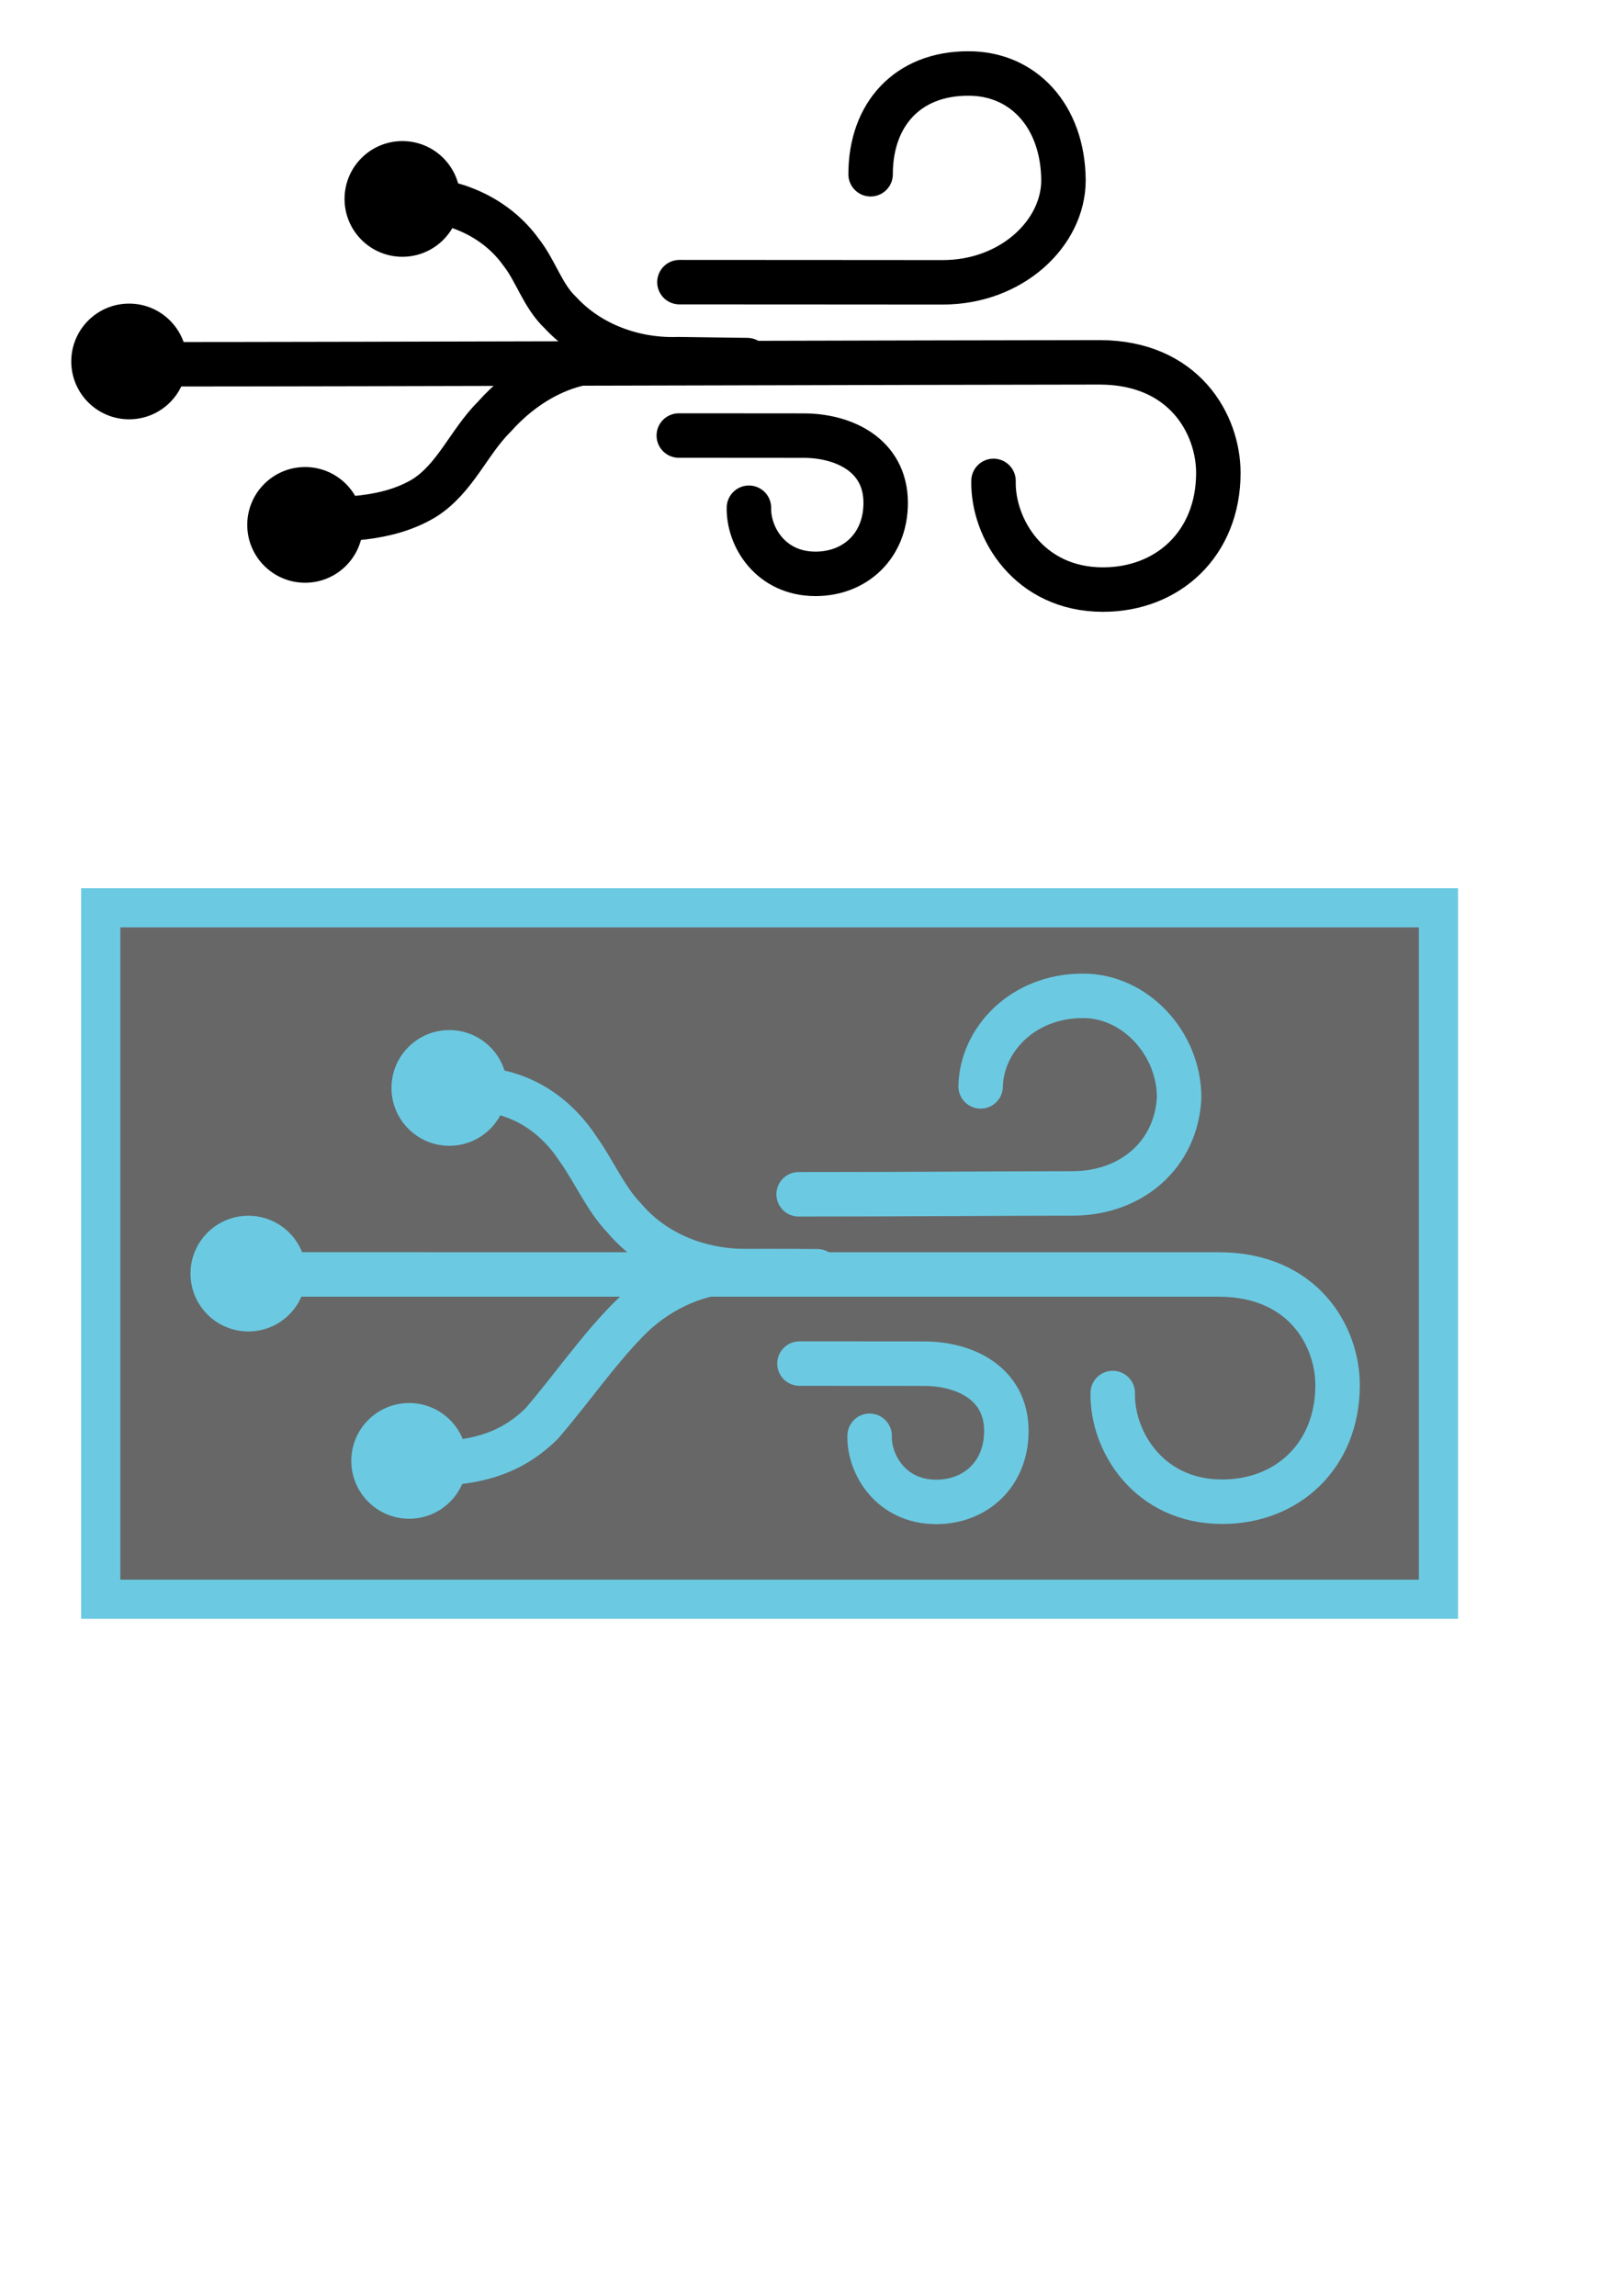 <?xml version="1.0" encoding="UTF-8" standalone="no"?>
<!-- Created with Inkscape (http://www.inkscape.org/) -->

<svg
   xmlns:dc="http://purl.org/dc/elements/1.1/"
   xmlns:cc="http://creativecommons.org/ns#"
   xmlns:rdf="http://www.w3.org/1999/02/22-rdf-syntax-ns#"
   xmlns:svg="http://www.w3.org/2000/svg"
   xmlns="http://www.w3.org/2000/svg"
   xmlns:sodipodi="http://sodipodi.sourceforge.net/DTD/sodipodi-0.dtd"
   xmlns:inkscape="http://www.inkscape.org/namespaces/inkscape"
   width="210mm"
   height="297mm"
   viewBox="0 0 210 297"
   version="1.1"
   id="svg8"
   inkscape:version="0.92.3 (2405546, 2018-03-11)"
   sodipodi:docname="logo.svg.2018_08_13_22_46_29.0.svg">
  <defs
     id="defs2" />
  <sodipodi:namedview
     id="base"
     pagecolor="#ffffff"
     bordercolor="#666666"
     borderopacity="1.0"
     inkscape:pageopacity="0.0"
     inkscape:pageshadow="2"
     inkscape:zoom="2"
     inkscape:cx="253.84567"
     inkscape:cy="506.19808"
     inkscape:document-units="mm"
     inkscape:current-layer="layer1"
     showgrid="false"
     inkscape:snap-grids="false"
     inkscape:snap-to-guides="false"
     inkscape:object-nodes="false"
     inkscape:snap-others="true"
     inkscape:window-width="2560"
     inkscape:window-height="1346"
     inkscape:window-x="-11"
     inkscape:window-y="-11"
     inkscape:window-maximized="1"
     inkscape:snap-center="true"
     inkscape:snap-object-midpoints="true" />
  <g
     inkscape:label="Layer 1"
     inkscape:groupmode="layer"
     id="layer1">
    <rect
       style="fill:#000000;fill-opacity:0.596;stroke:#6bcae2;stroke-width:5.069;stroke-linecap:round;stroke-linejoin:miter;stroke-miterlimit:4;stroke-dasharray:none;stroke-opacity:1"
       id="rect1374"
       width="173.086"
       height="89.448"
       x="13.035"
       y="117.44" />
    <g
       id="g1323">
      <g
         id="g817-0"
         transform="matrix(0.979,0,0,0.979,59.397,-926.494)">
        <path
           sodipodi:nodetypes="ccccc"
           inkscape:connector-curvature="0"
           id="path969"
           d="m 29.125,983.652 c 15.274,0 25.703,0.021 34.809,0.021 9.122,0 15.949,-6.504 15.949,-13.486 -0.062,-8.485 -5.331,-14.154 -12.615,-14.108 -7.971,0 -12.875,5.388 -12.875,13.315"
           style="fill:none;stroke:#000000;stroke-width:5.876;stroke-linecap:round;stroke-linejoin:round;stroke-miterlimit:4;stroke-dasharray:none;stroke-opacity:1" />
        <path
           sodipodi:nodetypes="ccccc"
           inkscape:connector-curvature="0"
           id="path969-3"
           d="m 29.042,1003.92 c 15.274,0 7.391,0.011 16.498,0.011 5.184,0 10.845,2.497 10.845,8.892 0,5.681 -4.047,9.375 -9.269,9.375 -5.966,0 -8.888,-4.933 -8.805,-8.736"
           style="fill:none;stroke:#000000;stroke-width:5.876;stroke-linecap:round;stroke-linejoin:round;stroke-miterlimit:4;stroke-dasharray:none;stroke-opacity:1" />
        <path
           sodipodi:nodetypes="ccccc"
           inkscape:connector-curvature="0"
           id="path969-3-1"
           d="m -40.884,994.504 c 25.11,0 110.54,-0.257 125.51,-0.257 11.251,0 15.726,8.228 15.726,14.617 0,9.339 -6.654,15.412 -15.239,15.412 -9.808,0 -14.611,-8.109 -14.476,-14.362"
           style="fill:none;stroke:#000000;stroke-width:5.876;stroke-linecap:round;stroke-linejoin:round;stroke-miterlimit:4;stroke-dasharray:none;stroke-opacity:1" />
      </g>
      <path
         inkscape:connector-curvature="0"
         id="path860-3"
         d="m 38.814,67.253 c 5.413,-0.021 11.232,0.066 16.03,-2.793 4.051,-2.527 5.795,-7.245 9.093,-10.529 3.841,-4.329 9.35,-7.547 15.285,-7.27 3.187,-0.047 6.373,-0.095 9.56,-0.142"
         style="fill:none;stroke:#000000;stroke-width:5.75;stroke-linecap:round;stroke-linejoin:round;stroke-miterlimit:4;stroke-dasharray:none;stroke-opacity:1" />
      <path
         inkscape:connector-curvature="0"
         id="path860-6-6"
         d="m 53.356,25.819 c 5.404,-0.098 10.854,2.336 14.038,6.769 1.958,2.471 2.799,5.673 5.13,7.872 3.862,4.157 9.606,6.199 15.22,6.006 2.977,0.039 5.953,0.078 8.93,0.117"
         style="fill:none;stroke:#000000;stroke-width:5.75;stroke-linecap:round;stroke-linejoin:round;stroke-miterlimit:4;stroke-dasharray:none;stroke-opacity:1" />
      <circle
         r="7.484"
         cy="25.735"
         cx="52.064"
         id="path887-73"
         style="fill:#000000;fill-opacity:1;stroke:none;stroke-width:5.75;stroke-linecap:round;stroke-linejoin:round;stroke-miterlimit:4;stroke-dasharray:none;stroke-opacity:1" />
      <circle
         r="7.484"
         cy="46.76"
         cx="16.706"
         id="path887-7-5"
         style="fill:#000000;fill-opacity:1;stroke:none;stroke-width:5.75;stroke-linecap:round;stroke-linejoin:round;stroke-miterlimit:4;stroke-dasharray:none;stroke-opacity:1" />
      <circle
         r="7.484"
         cy="67.902"
         cx="39.476"
         id="path887-7-2-5"
         style="fill:#000000;fill-opacity:1;stroke:none;stroke-width:5.75;stroke-linecap:round;stroke-linejoin:round;stroke-miterlimit:4;stroke-dasharray:none;stroke-opacity:1" />
    </g>
    <g
       transform="matrix(0.979,0,0,0.979,74.825,-808.494)"
       id="g817-0-5"
       style="stroke-width:5.876;stroke-miterlimit:4;stroke-dasharray:none">
      <path
         style="fill:none;stroke:#6bcae2;stroke-width:5.876;stroke-linecap:round;stroke-linejoin:round;stroke-miterlimit:4;stroke-dasharray:none;stroke-opacity:1"
         d="m 29.125,983.652 c 15.274,0 27.122,-0.114 36.229,-0.114 7.861,-0.022 13.708,-5.24 14.056,-12.675 0.006,-7.133 -5.804,-13.476 -12.751,-13.432 -7.971,0 -13.362,5.862 -13.483,11.963"
         id="path969-6"
         inkscape:connector-curvature="0"
         sodipodi:nodetypes="ccccc" />
      <path
         style="fill:none;stroke:#6bcae2;stroke-width:5.876;stroke-linecap:round;stroke-linejoin:round;stroke-miterlimit:4;stroke-dasharray:none;stroke-opacity:1"
         d="m 29.233,1006.023 c 15.274,0 7.391,0.011 16.498,0.011 5.184,0 10.845,2.497 10.845,8.892 0,5.681 -4.047,9.375 -9.269,9.375 -5.966,0 -8.888,-4.933 -8.805,-8.736"
         id="path969-3-3"
         inkscape:connector-curvature="0"
         sodipodi:nodetypes="ccccc" />
      <path
         style="fill:none;stroke:#6bcae2;stroke-width:5.876;stroke-linecap:round;stroke-linejoin:round;stroke-miterlimit:4;stroke-dasharray:none;stroke-opacity:1"
         d="m -40.892,994.243 c 25.11,0 110.548,0.004 125.518,0.004 11.251,0 15.726,8.228 15.726,14.617 0,9.339 -6.654,15.412 -15.239,15.412 -9.808,0 -14.611,-8.109 -14.476,-14.362"
         id="path969-3-1-6"
         inkscape:connector-curvature="0"
         sodipodi:nodetypes="ccccc" />
    </g>
    <path
       style="fill:none;stroke:#6bcae2;stroke-width:5.75;stroke-linecap:round;stroke-linejoin:round;stroke-miterlimit:4;stroke-dasharray:none;stroke-opacity:1"
       d="m 53.319,189.435 c 6.553,-0.015 11.967,-0.536 16.762,-5.264 4.244,-4.964 7.05,-9.174 11.126,-13.367 3.5,-3.587 8.372,-6.076 13.388,-6.345 2.896,-0.01 5.781,-0.002 8.676,-0.002"
       id="path860-3-0"
       inkscape:connector-curvature="0"
       sodipodi:nodetypes="ccccc" />
    <path
       style="fill:none;stroke:#6bcae2;stroke-width:5.75;stroke-linecap:round;stroke-linejoin:round;stroke-miterlimit:4;stroke-dasharray:none;stroke-opacity:1"
       d="m 60.838,140.916 c 5.62,-0.112 10.634,2.658 13.946,7.703 2.036,2.812 3.566,6.455 5.99,8.957 4.017,4.73 9.944,6.875 15.83,6.875 3.085,-6.9e-4 9.145,0.004 9.145,0.004"
       id="path860-6-6-0"
       inkscape:connector-curvature="0"
       sodipodi:nodetypes="ccccc" />
    <circle
       style="fill:#6bcae2;fill-opacity:1;stroke:none;stroke-width:5.75;stroke-linecap:round;stroke-linejoin:round;stroke-miterlimit:4;stroke-dasharray:none;stroke-opacity:1"
       id="path887-73-6"
       cx="58.138"
       cy="140.742"
       r="7.484" />
    <circle
       style="fill:#6bcae2;fill-opacity:1;stroke:none;stroke-width:5.75;stroke-linecap:round;stroke-linejoin:round;stroke-miterlimit:4;stroke-dasharray:none;stroke-opacity:1"
       id="path887-7-5-8"
       cx="32.134"
       cy="164.76"
       r="7.484" />
    <circle
       style="fill:#6bcae2;fill-opacity:1;stroke:none;stroke-width:5.75;stroke-linecap:round;stroke-linejoin:round;stroke-miterlimit:4;stroke-dasharray:none;stroke-opacity:1"
       id="path887-7-2-5-0"
       cx="52.94"
       cy="188.989"
       r="7.484" />
    <g
       transform="matrix(0.979,0,0,0.979,-132.279,-840.927)"
       id="g817-0-5-5">
      <path
         style="fill:none;stroke:#6bcae2;stroke-width:5.876;stroke-linecap:round;stroke-linejoin:round;stroke-miterlimit:4;stroke-dasharray:none;stroke-opacity:1"
         d="m 29.125,983.652 c 15.274,0 25.703,0.021 34.809,0.021 9.122,0 15.949,-6.504 15.949,-13.486 -0.062,-8.485 -5.331,-14.154 -12.615,-14.108 -7.971,0 -12.875,5.388 -12.875,13.315"
         id="path969-6-6"
         inkscape:connector-curvature="0"
         sodipodi:nodetypes="ccccc" />
      <path
         style="fill:none;stroke:#6bcae2;stroke-width:5.876;stroke-linecap:round;stroke-linejoin:round;stroke-miterlimit:4;stroke-dasharray:none;stroke-opacity:1"
         d="m 29.042,1003.92 c 15.274,0 7.391,0.011 16.498,0.011 5.184,0 10.845,2.497 10.845,8.892 0,5.681 -4.047,9.375 -9.269,9.375 -5.966,0 -8.888,-4.933 -8.805,-8.736"
         id="path969-3-3-7"
         inkscape:connector-curvature="0"
         sodipodi:nodetypes="ccccc" />
      <path
         style="fill:none;stroke:#6bcae2;stroke-width:5.876;stroke-linecap:round;stroke-linejoin:round;stroke-miterlimit:4;stroke-dasharray:none;stroke-opacity:1"
         d="m -40.884,994.504 c 25.11,0 110.54,-0.257 125.51,-0.257 11.251,0 15.726,8.228 15.726,14.617 0,9.339 -6.654,15.412 -15.239,15.412 -9.808,0 -14.611,-8.109 -14.476,-14.362"
         id="path969-3-1-6-3"
         inkscape:connector-curvature="0"
         sodipodi:nodetypes="ccccc" />
    </g>
    <path
       style="fill:none;stroke:#6bcae2;stroke-width:5.75;stroke-linecap:round;stroke-linejoin:round;stroke-miterlimit:4;stroke-dasharray:none;stroke-opacity:1"
       d="m -152.862,157.324 c 6.553,-0.015 13.558,-1.659 18.352,-6.386 3.261,-3.308 5.341,-7.591 8.708,-10.808 3.43,-4.322 8.424,-8.205 14.222,-7.936 2.896,0.019 5.791,-0.046 8.686,-0.107"
       id="path860-3-0-9"
       inkscape:connector-curvature="0" />
    <path
       style="fill:none;stroke:#6bcae2;stroke-width:5.75;stroke-linecap:round;stroke-linejoin:round;stroke-miterlimit:4;stroke-dasharray:none;stroke-opacity:1"
       d="m -139.562,108.457 c 5.62,-0.112 11.288,2.658 14.6,7.703 2.036,2.812 2.911,6.455 5.336,8.957 4.017,4.73 9.991,7.054 15.83,6.834 3.096,0.044 6.191,0.089 9.287,0.134"
       id="path860-6-6-0-9"
       inkscape:connector-curvature="0" />
    <circle
       style="fill:#6bcae2;fill-opacity:1;stroke:none;stroke-width:5.75;stroke-linecap:round;stroke-linejoin:round;stroke-miterlimit:4;stroke-dasharray:none;stroke-opacity:1"
       id="path887-73-6-0"
       cx="-143.167"
       cy="107.748"
       r="7.484" />
    <circle
       style="fill:#6bcae2;fill-opacity:1;stroke:none;stroke-width:5.75;stroke-linecap:round;stroke-linejoin:round;stroke-miterlimit:4;stroke-dasharray:none;stroke-opacity:1"
       id="path887-7-5-8-3"
       cx="-174.97"
       cy="132.327"
       r="7.484" />
    <circle
       style="fill:#6bcae2;fill-opacity:1;stroke:none;stroke-width:5.75;stroke-linecap:round;stroke-linejoin:round;stroke-miterlimit:4;stroke-dasharray:none;stroke-opacity:1"
       id="path887-7-2-5-0-3"
       cx="-152.949"
       cy="157.211"
       r="7.484" />
  </g>
</svg>
